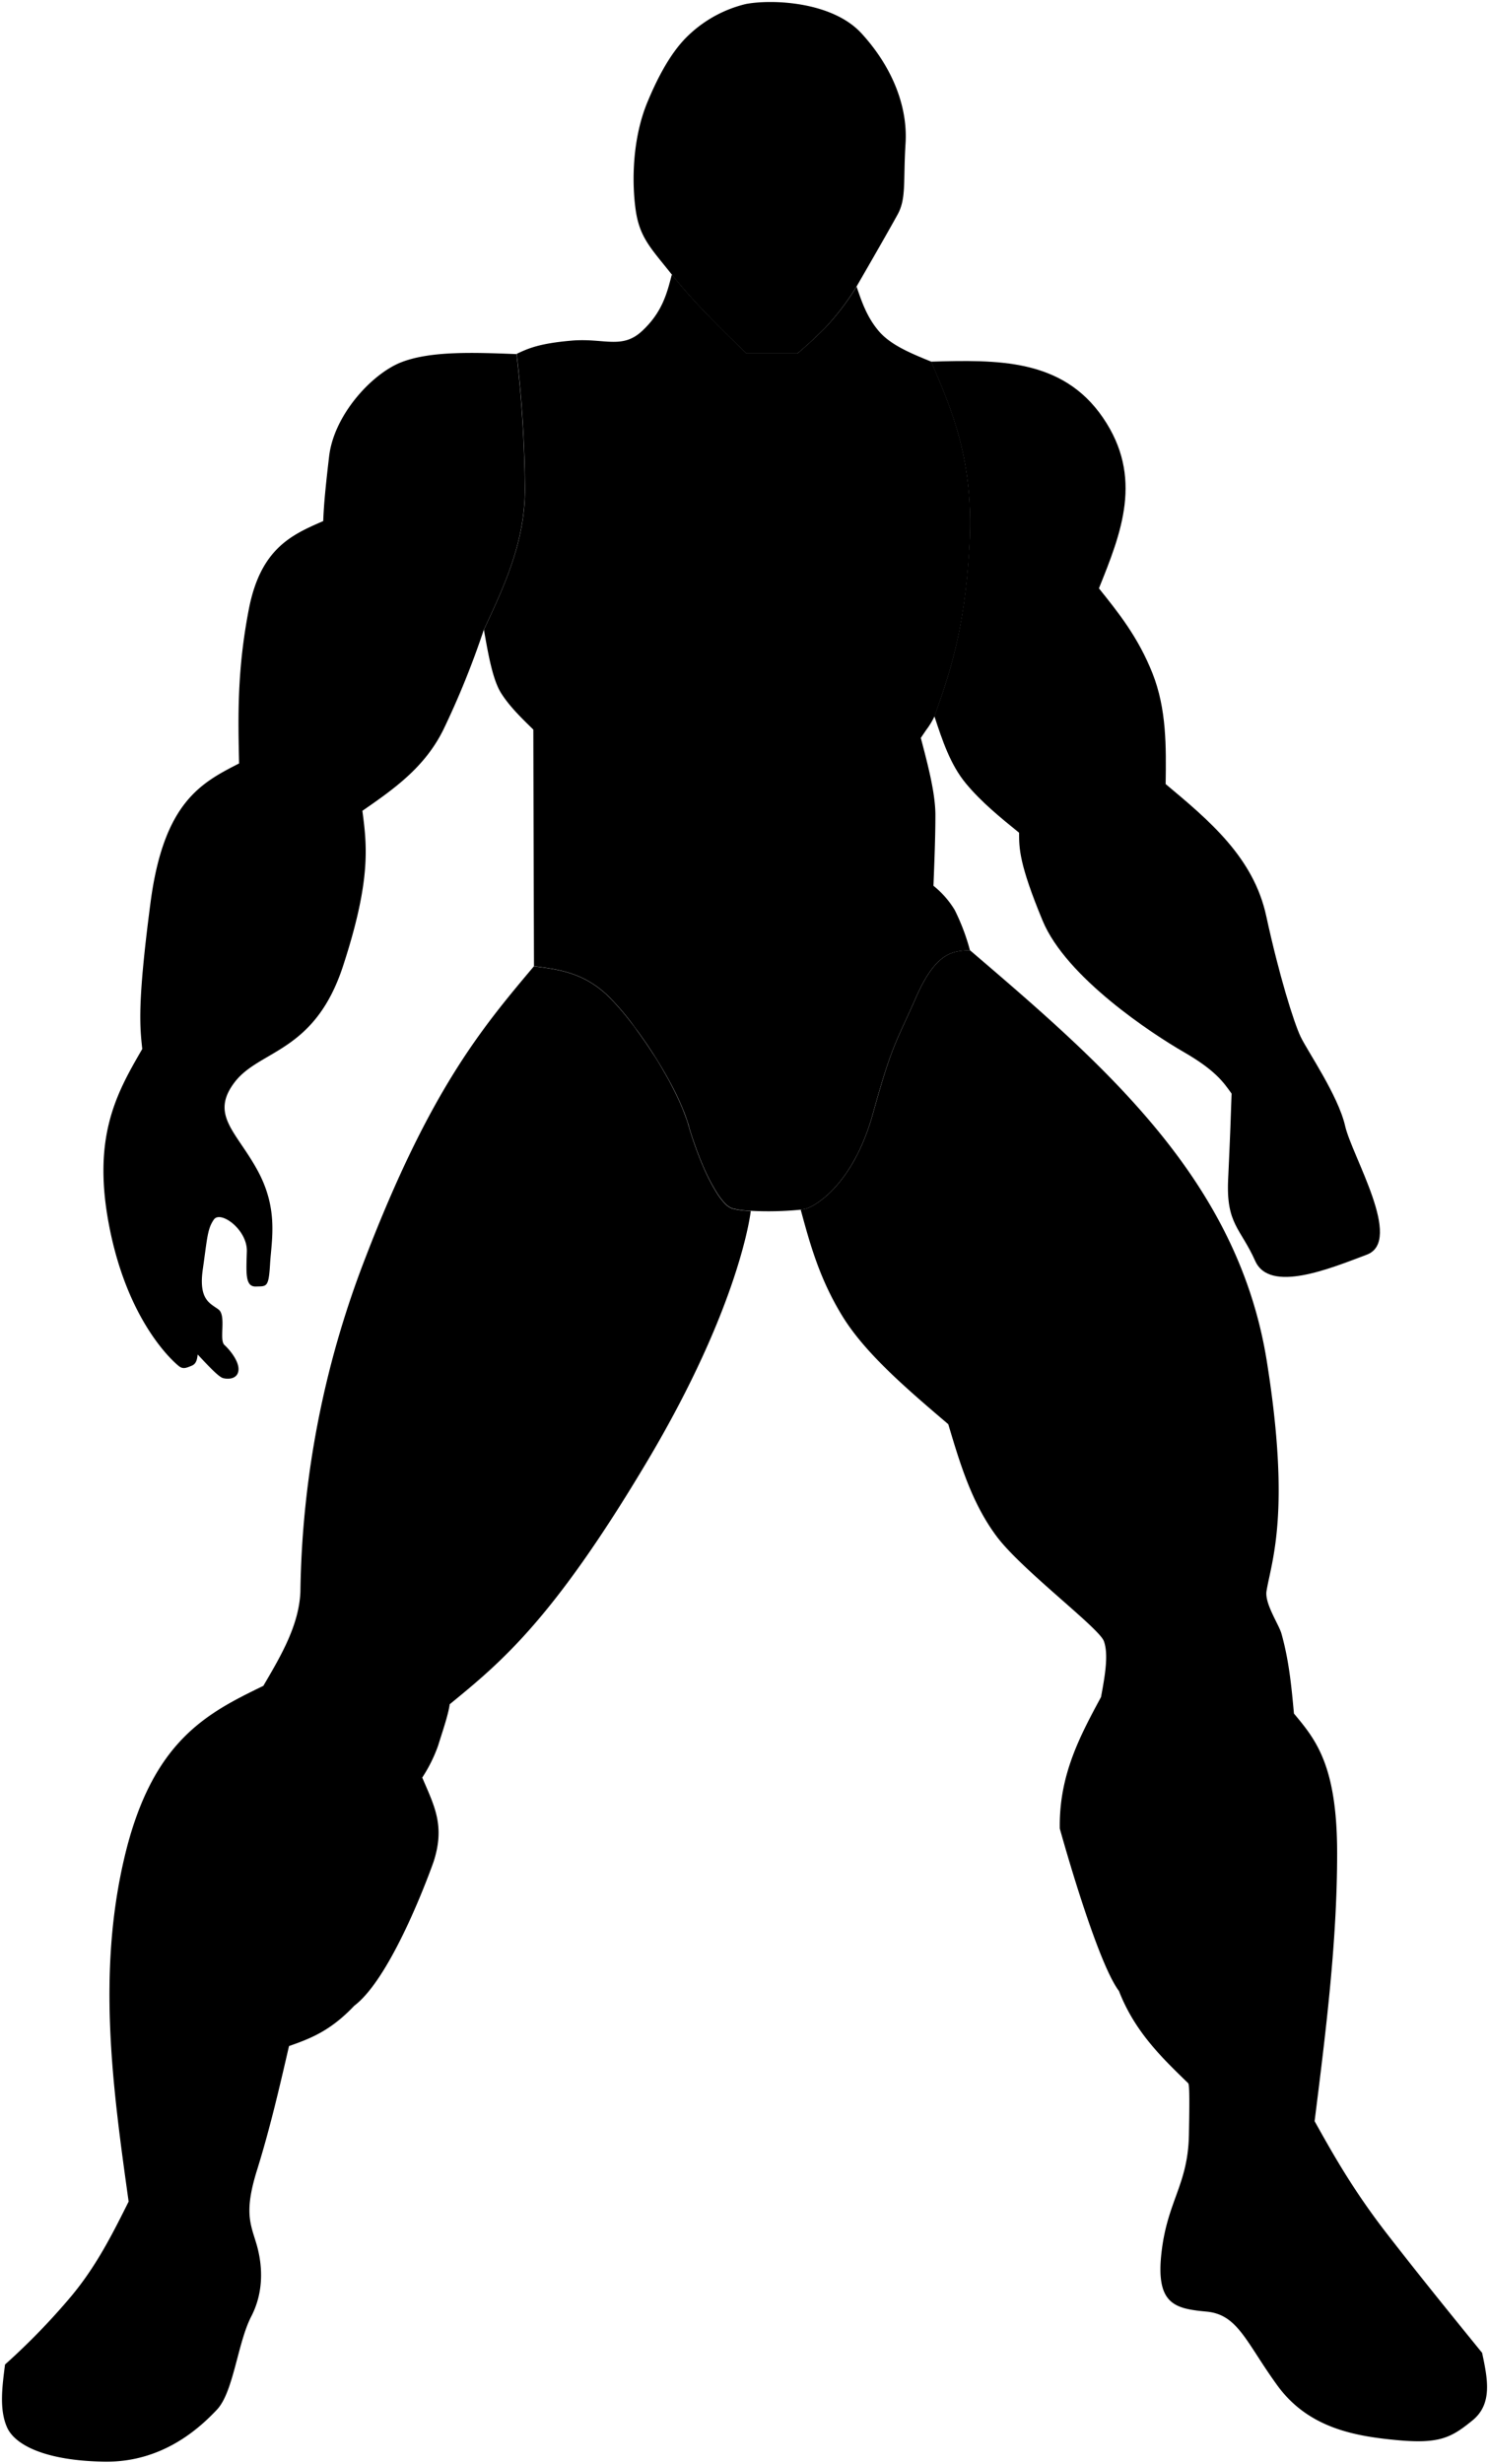 <svg id="body-parts-main" xmlns="http://www.w3.org/2000/svg" viewBox="0 0 372.6 616.06"><path id="head" class="silhouette-part" d="M722,166.92c-.61,9.57.24,13.74-2,17.8s-6.25,11.05-10.3,18.05h0A63.05,63.05,0,0,1,701.92,213c-3.13,3.13-5,4.77-6.94,6.42H682.13c-6.6-6.43-13.19-12.86-18.37-19.38l-.15-.25-.1-.16a.24.24,0,0,1,0,.08c-5.16-6.52-8.08-9.18-9.06-16.28s-.79-17.88,3-26.93c1.81-4.35,5.21-11.77,10-16.39A31.42,31.42,0,0,1,682,132.07c6.38-1.23,21.59-.73,29,7.36S722.59,157.35,722,166.92Z" transform="translate(-495.4 -131.06)"/><path id="torso" class="silhouette-part" d="M734.32,358.64a53.48,53.48,0,0,1,3.8,10.06l-.39,0c-4.11.17-8.25.68-13.12,11.77-4.33,9.85-5.58,11.24-8.93,22.56h0c-.55,1.85-1.15,3.95-1.83,6.42a57.81,57.81,0,0,1-3.12,8.63c-.38.82-.77,1.61-1.17,2.35s-.79,1.46-1.2,2.12c-4.46,7.35-9.33,10.08-11,10.67l-.3.09a7.73,7.73,0,0,1-.81.16l-.51.08a82.4,82.4,0,0,1-12.47.28,21,21,0,0,1-4.65-.61,5,5,0,0,1-1.89-1.35,16.54,16.54,0,0,1-1.37-1.7c-.23-.33-.47-.69-.7-1.07A47.64,47.64,0,0,1,671.5,423c-.26-.6-.52-1.21-.78-1.85-.16-.38-.31-.77-.46-1.17-.23-.59-.46-1.19-.68-1.81s-.5-1.39-.74-2.11q-.18-.52-.36-1.08c-.2-.63-.4-1.26-.6-1.91l0-.09c-.05-.18-.1-.37-.16-.56s-.09-.29-.14-.44c-.1-.31-.2-.63-.31-.95-.32-.94-.69-1.91-1.1-2.89-.61-1.47-1.31-3-2.09-4.52l-.59-1.15h0l-.62-1.15c-.42-.78-.86-1.54-1.3-2.31-.89-1.53-1.82-3.06-2.78-4.54-1.28-2-2.6-3.89-3.9-5.67-.5-.67-1-1.33-1.48-2a62.21,62.21,0,0,0-6-6.86c-6.07-5.72-12.23-6.5-18.39-7.28q-.09-29.58-.16-59.16c-3-2.92-6-5.84-8.08-9.15s-3.19-9.57-4.29-15.83c5.14-11,10.28-21.95,10.28-35.14a314.77,314.77,0,0,0-2.08-33.84c2.77-1.3,5.55-2.6,13.7-3.3s12.64,2.27,17.67-2.4,6.24-9.39,7.46-14.15l.07.09.2.24c5.18,6.52,11.77,12.95,18.37,19.38H695c1.91-1.65,3.81-3.29,6.94-6.42a63.05,63.05,0,0,0,7.81-10.24c1.3,3.82,2.6,7.64,5.55,11.11s8,5.55,13.13,7.64c5.39,12.54,10.78,25.08,9.57,46.25s-5,31.8-8.74,42.42A20.76,20.76,0,0,1,727.6,313c-.55.74-1.16,1.66-1.78,2.58,1.83,6.95,3.65,13.9,3.65,19.3s-.24,11.53-.49,17.67A22.79,22.79,0,0,1,734.32,358.64Z" transform="translate(-495.4 -131.06)"/><path id="arm-left" class="silhouette-part" d="M626.74,253.41c0,13.19-5.14,24.16-10.28,35.14a212.08,212.08,0,0,1-10.08,24.9c-4.69,9.54-12.49,14.95-20.3,20.36,1.13,8.59,2.25,17.18-4.86,38.87s-20.86,20.8-27.11,29,.49,12.39,5.76,22.09,3.46,17.36,3.11,23.35-.86,5.55-3.55,5.64-2.43-3.3-2.26-8.76-6.59-10.33-8.24-8-1.67,4.71-2.78,12.44,1.9,8.52,3.93,10.06.07,7.58,1.48,8.87,3.8,4.23,3.5,6.44-2.76,2.15-3.87,1.84-3.71-3.1-6.32-5.89c-.15,1.16-.3,2.33-1.53,2.82s-2.09.92-3.13.12S527.88,462.4,523,439s1.56-34.53,8-45.64c-.62-5.7-1.24-11.4,2.06-36.57s12.73-30,22.17-34.83c-.26-11.63-.52-23.26,2.43-38.53s10.79-18.67,18.62-22.07c.13-2.88.25-5.77,1.48-16.2s10.79-20.74,18.16-23.56,18.05-2.41,28.74-2A314.77,314.77,0,0,1,626.74,253.41Z" transform="translate(-495.4 -131.06)"/><path id="leg-left" class="silhouette-part" d="M683.27,433.86s-2.45,23.23-26,62.74-36.45,50.07-49.34,60.62c-.35,2.7-2,7.39-2.87,10.26a37.18,37.18,0,0,1-4,8.07c3,7.06,5.78,12,2.83,21.07,0,0-10,28.57-19.86,36-6.07,6.42-11.19,8.25-16.31,10.07-2.39,10.36-4.79,20.72-8,31S558,687,559.49,691.89s2.21,11.78-1.22,18.41-4.42,18.9-8.59,23.31-13.5,13.25-28.23,13-22.33-4.17-24.29-8.59-1.23-10.06-.5-15.71a168.29,168.29,0,0,0,16.45-16.93c6.38-7.61,10.43-15.71,14.48-23.81-4-28.56-7.94-57.11-1-86.27s20.82-35.92,34.71-42.69c4.46-7.6,8.93-15.2,9.27-23.53a239.41,239.41,0,0,1,16.2-83.33C603,403.55,616,388.12,629,372.69c6.16.78,12.32,1.56,18.39,7.28a62.21,62.21,0,0,1,6,6.86c.49.64,1,1.3,1.48,2,1.3,1.78,2.62,3.69,3.9,5.67,1,1.48,1.89,3,2.78,4.54.44.77.88,1.53,1.3,2.31.21.38.41.77.61,1.15h0l.59,1.15c.78,1.53,1.48,3.05,2.09,4.52.41,1,.78,2,1.1,2.89.11.32.21.64.31.95,0,.15.09.29.13.44s.11.38.17.56l0,.09c.2.65.4,1.28.6,1.91q.18.56.36,1.08c.24.72.49,1.42.74,2.11s.45,1.22.68,1.81c.15.4.3.79.46,1.17.26.64.52,1.25.78,1.85a47.64,47.64,0,0,0,3.16,6.12c.23.38.47.74.7,1.07a16.54,16.54,0,0,0,1.37,1.7,5,5,0,0,0,1.89,1.35A21,21,0,0,0,683.27,433.86Z" transform="translate(-495.4 -131.06)"/><path id="leg-right" class="silhouette-part" d="M863.82,736.33c-5.16,4.18-8.1,5.89-18.66,4.91S822.83,738.3,815,727.5s-9.82-17.67-17.67-18.41-12.77-1.72-11.29-14.73,6.62-16.93,6.87-29.45,0-12.76-.25-13c-6.67-6.46-13.34-12.91-17.26-23-5.69-7.51-14.8-40.6-14.8-40.6-.24-13.25,5-23.07,10.31-32.89,1-5.35,1.93-10.69.71-14s-20.53-17.79-26.78-26.12-9.2-18.22-12.15-28.11c-10.4-8.86-20.81-17.73-26.54-27.1s-8.06-18-10.39-26.55l.51-.08a7.73,7.73,0,0,0,.81-.16l.3-.09c1.67-.59,6.54-3.32,11-10.67.41-.66.81-1.37,1.2-2.12s.79-1.53,1.17-2.35a57.81,57.81,0,0,0,3.12-8.63c.68-2.47,1.28-4.57,1.83-6.42h0c3.35-11.32,4.6-12.71,8.93-22.56,4.87-11.09,9-11.6,13.12-11.77l.39,0c33.49,28.64,67,57.29,74.26,102.75,6.07,37.92,1.15,50-.07,57.47-.51,3.11,3.09,8.35,3.73,10.63,1.91,6.77,2.52,13.37,3.13,20C824.58,566,830,572.38,830,594.47s-2.82,44.54-5.64,67c4.88,8.72,9.77,17.43,18.36,28.48s16.08,20.25,23.56,29.45C867.62,725.78,869,732.16,863.82,736.33Z" transform="translate(-495.4 -131.06)"/><path id="arm-right" class="silhouette-part" d="M837.43,444.79c-9.2,3.47-24.3,9.72-27.94,1.56s-7.29-9.2-6.77-20.3.69-16.32.87-21.52c-2.08-2.95-4.17-5.9-12-10.42s-29.39-18.6-35.29-32.83-5.89-18.11-5.89-22c-4.69-3.8-9.39-7.6-13.29-12.29s-5.9-10.76-7.9-16.83c3.76-10.62,7.52-21.25,8.74-42.42s-4.18-33.71-9.57-46.25c16.4-.45,32.8-.89,43,14s4.6,28.81-1,42.69c4.92,6.12,9.83,12.25,13.39,21.21s3.44,18.34,3.31,27.73c11,9.19,22,18.38,25.17,33s6.87,26.55,8.61,30.19S830.26,405,832,412.61,846.63,441.32,837.43,444.79Z" transform="translate(-495.4 -131.06)"/></svg>